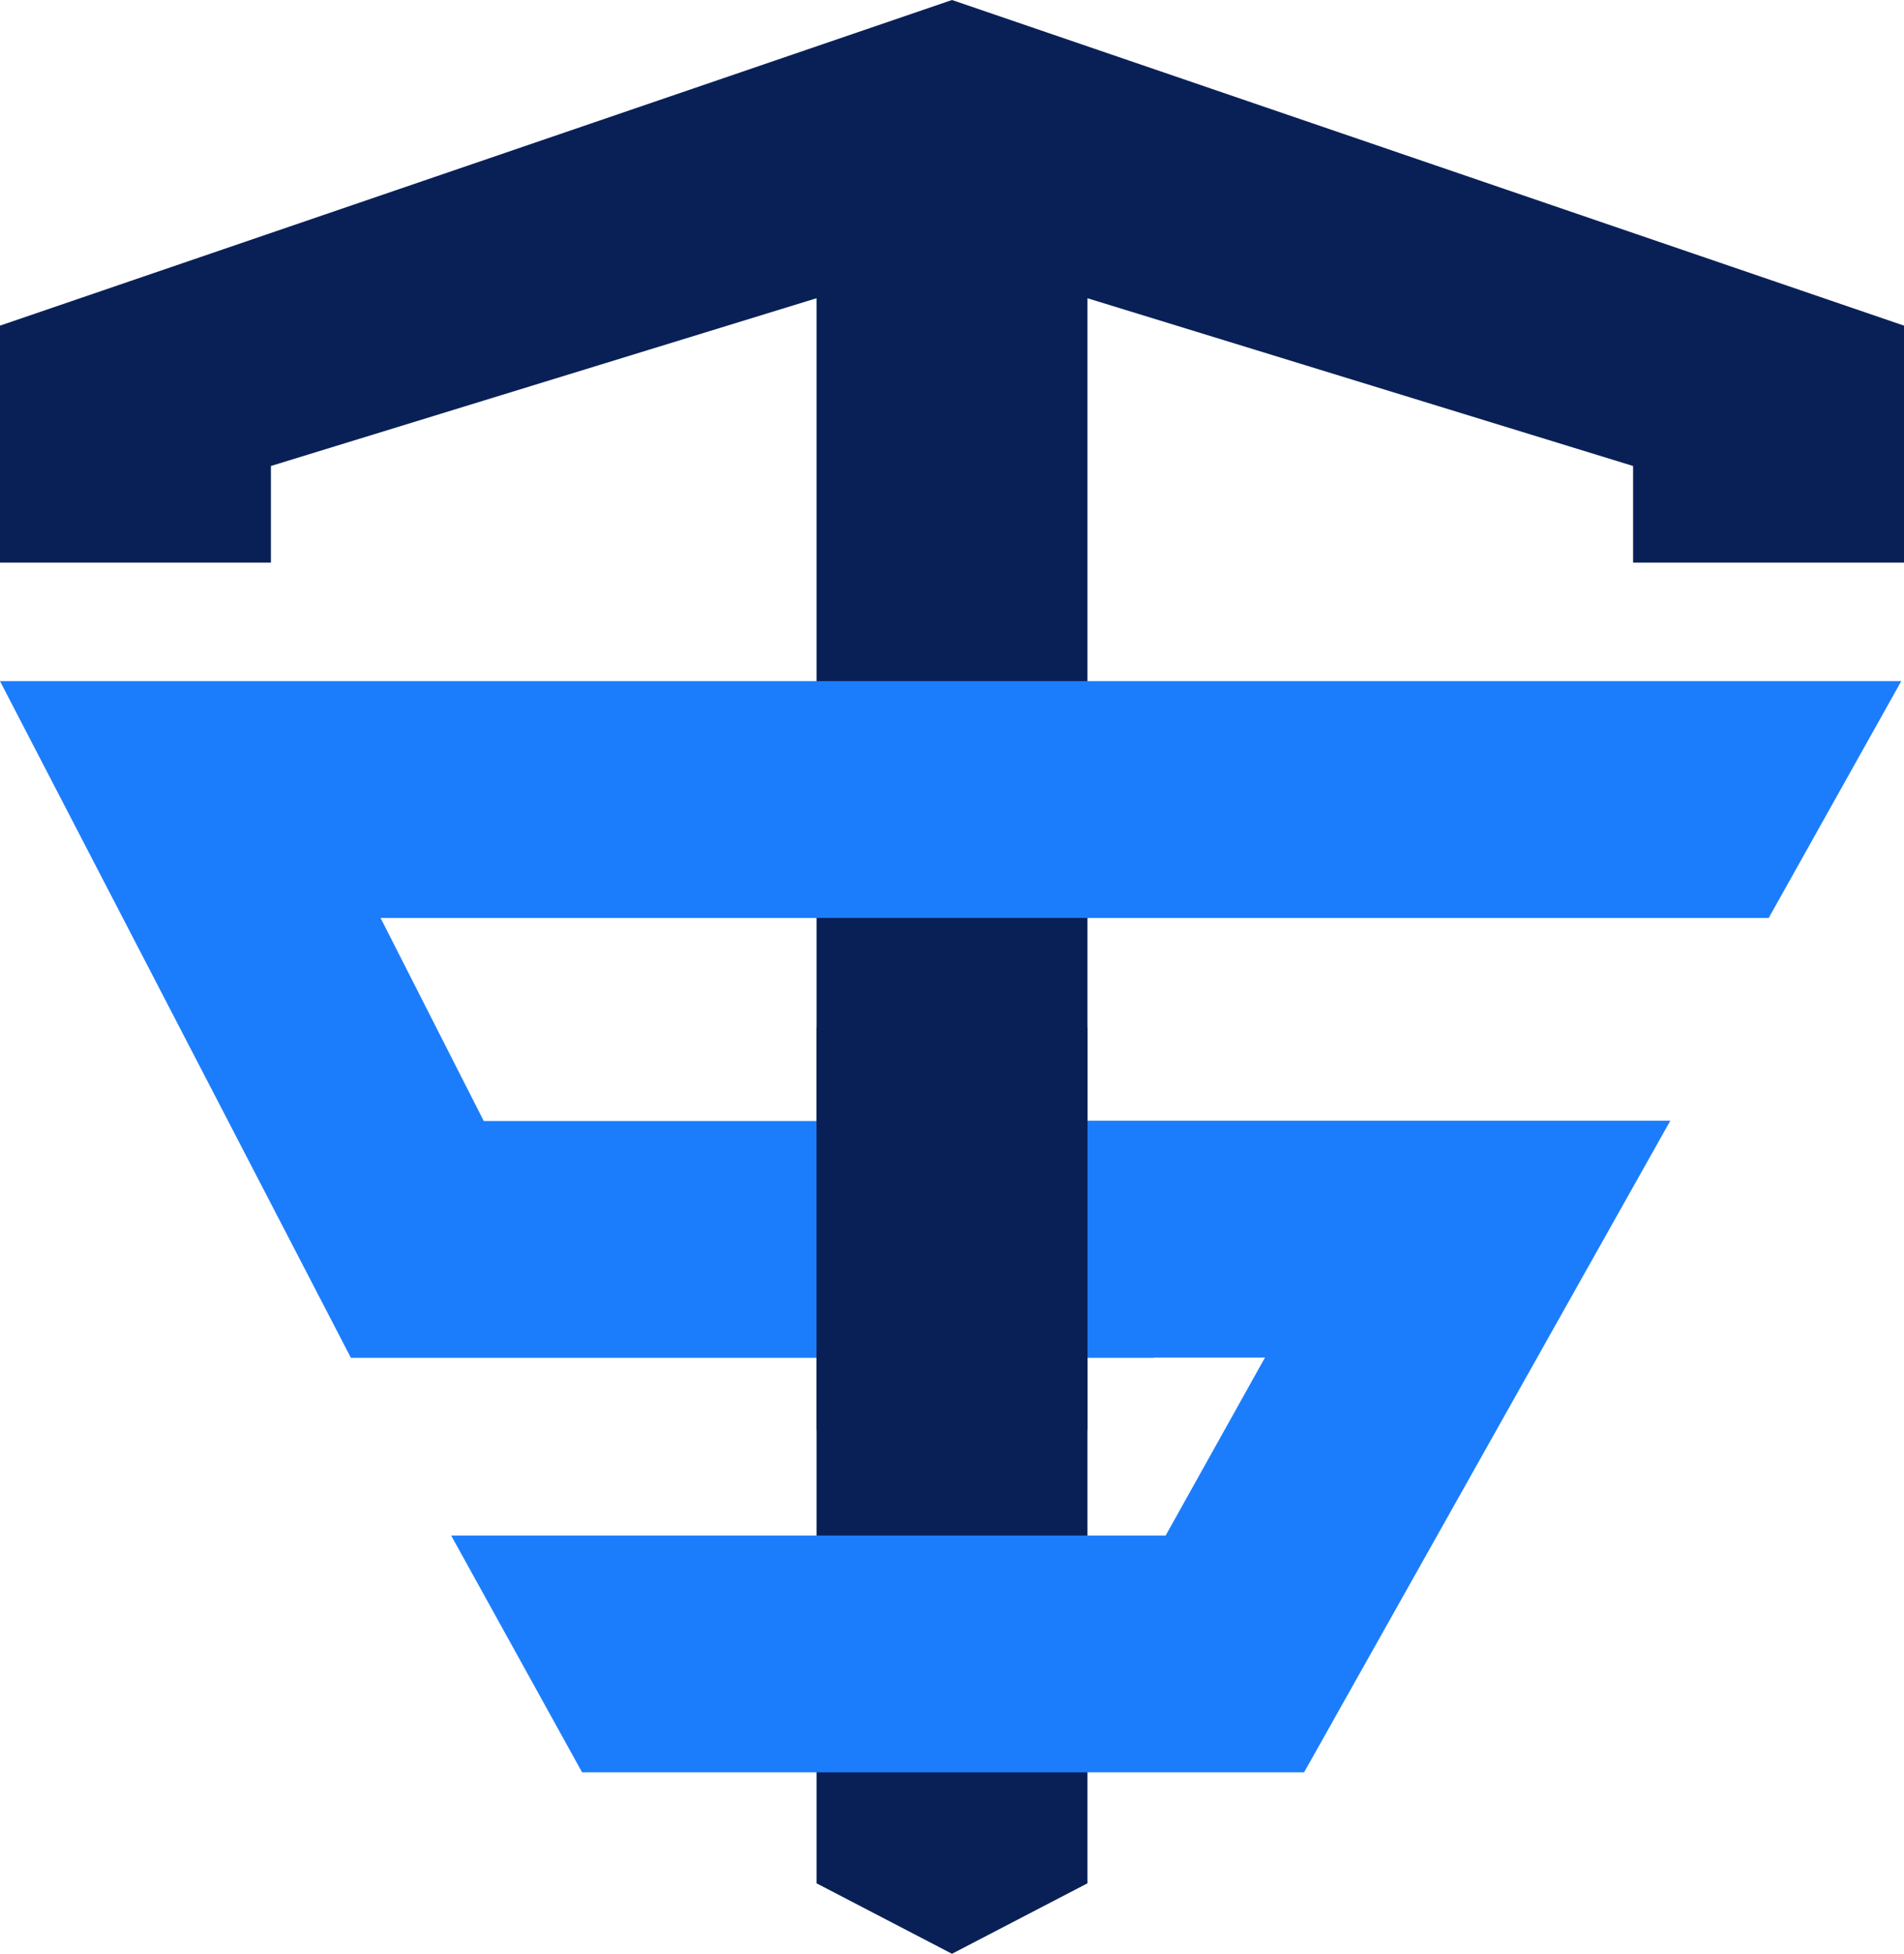 <?xml version="1.0" encoding="UTF-8"?>
<svg width="2782px" height="2854px" viewBox="0 0 2782 2854" version="1.1" xmlns="http://www.w3.org/2000/svg" xmlns:xlink="http://www.w3.org/1999/xlink">
    <title>logo-icon</title>
    <g id="Page-1" stroke="none" stroke-width="1" fill="none" fill-rule="evenodd">
        <g id="Artboard-Copy-6" transform="translate(-2253, -942)">
            <g id="Group" transform="translate(2253, 942)">
                <polygon id="Fill-4" fill="#092057" points="2782 821.836 2386.173 821.836 2386.173 680.708 1588.9 435.653 1588.9 2751.092 1390.98 2854 1193.1 2751.092 1193.1 435.629 395.827 680.708 395.827 821.836 -3.35456871e-12 821.836 -4.94182473e-12 475.674 1390.98 -7.41892485e-12 2782 475.674"></polygon>
                <path d="M1686.193,1983.445 L512.705,1983.445 L0,995 L2778,995 L2584.305,1340.946 L556.089,1340.946 L706.817,1637.499 L1565.093,1637.498 L1565.784,1637.089 L2440.578,1637.089 L1905.442,2589 L850.55,2589 L659.21,2243.054 L1703.17,2243.054 L1848.318,1983.034 L1686.882,1983.034 L1686.193,1983.445 Z" id="Combined-Shape" fill="#1C7DFC" fill-rule="nonzero"></path>
                <rect id="Rectangle-Copy-5" fill="#092057" x="1193" y="1501" width="396" height="588"></rect>
            </g>
        </g>
    </g>
</svg>